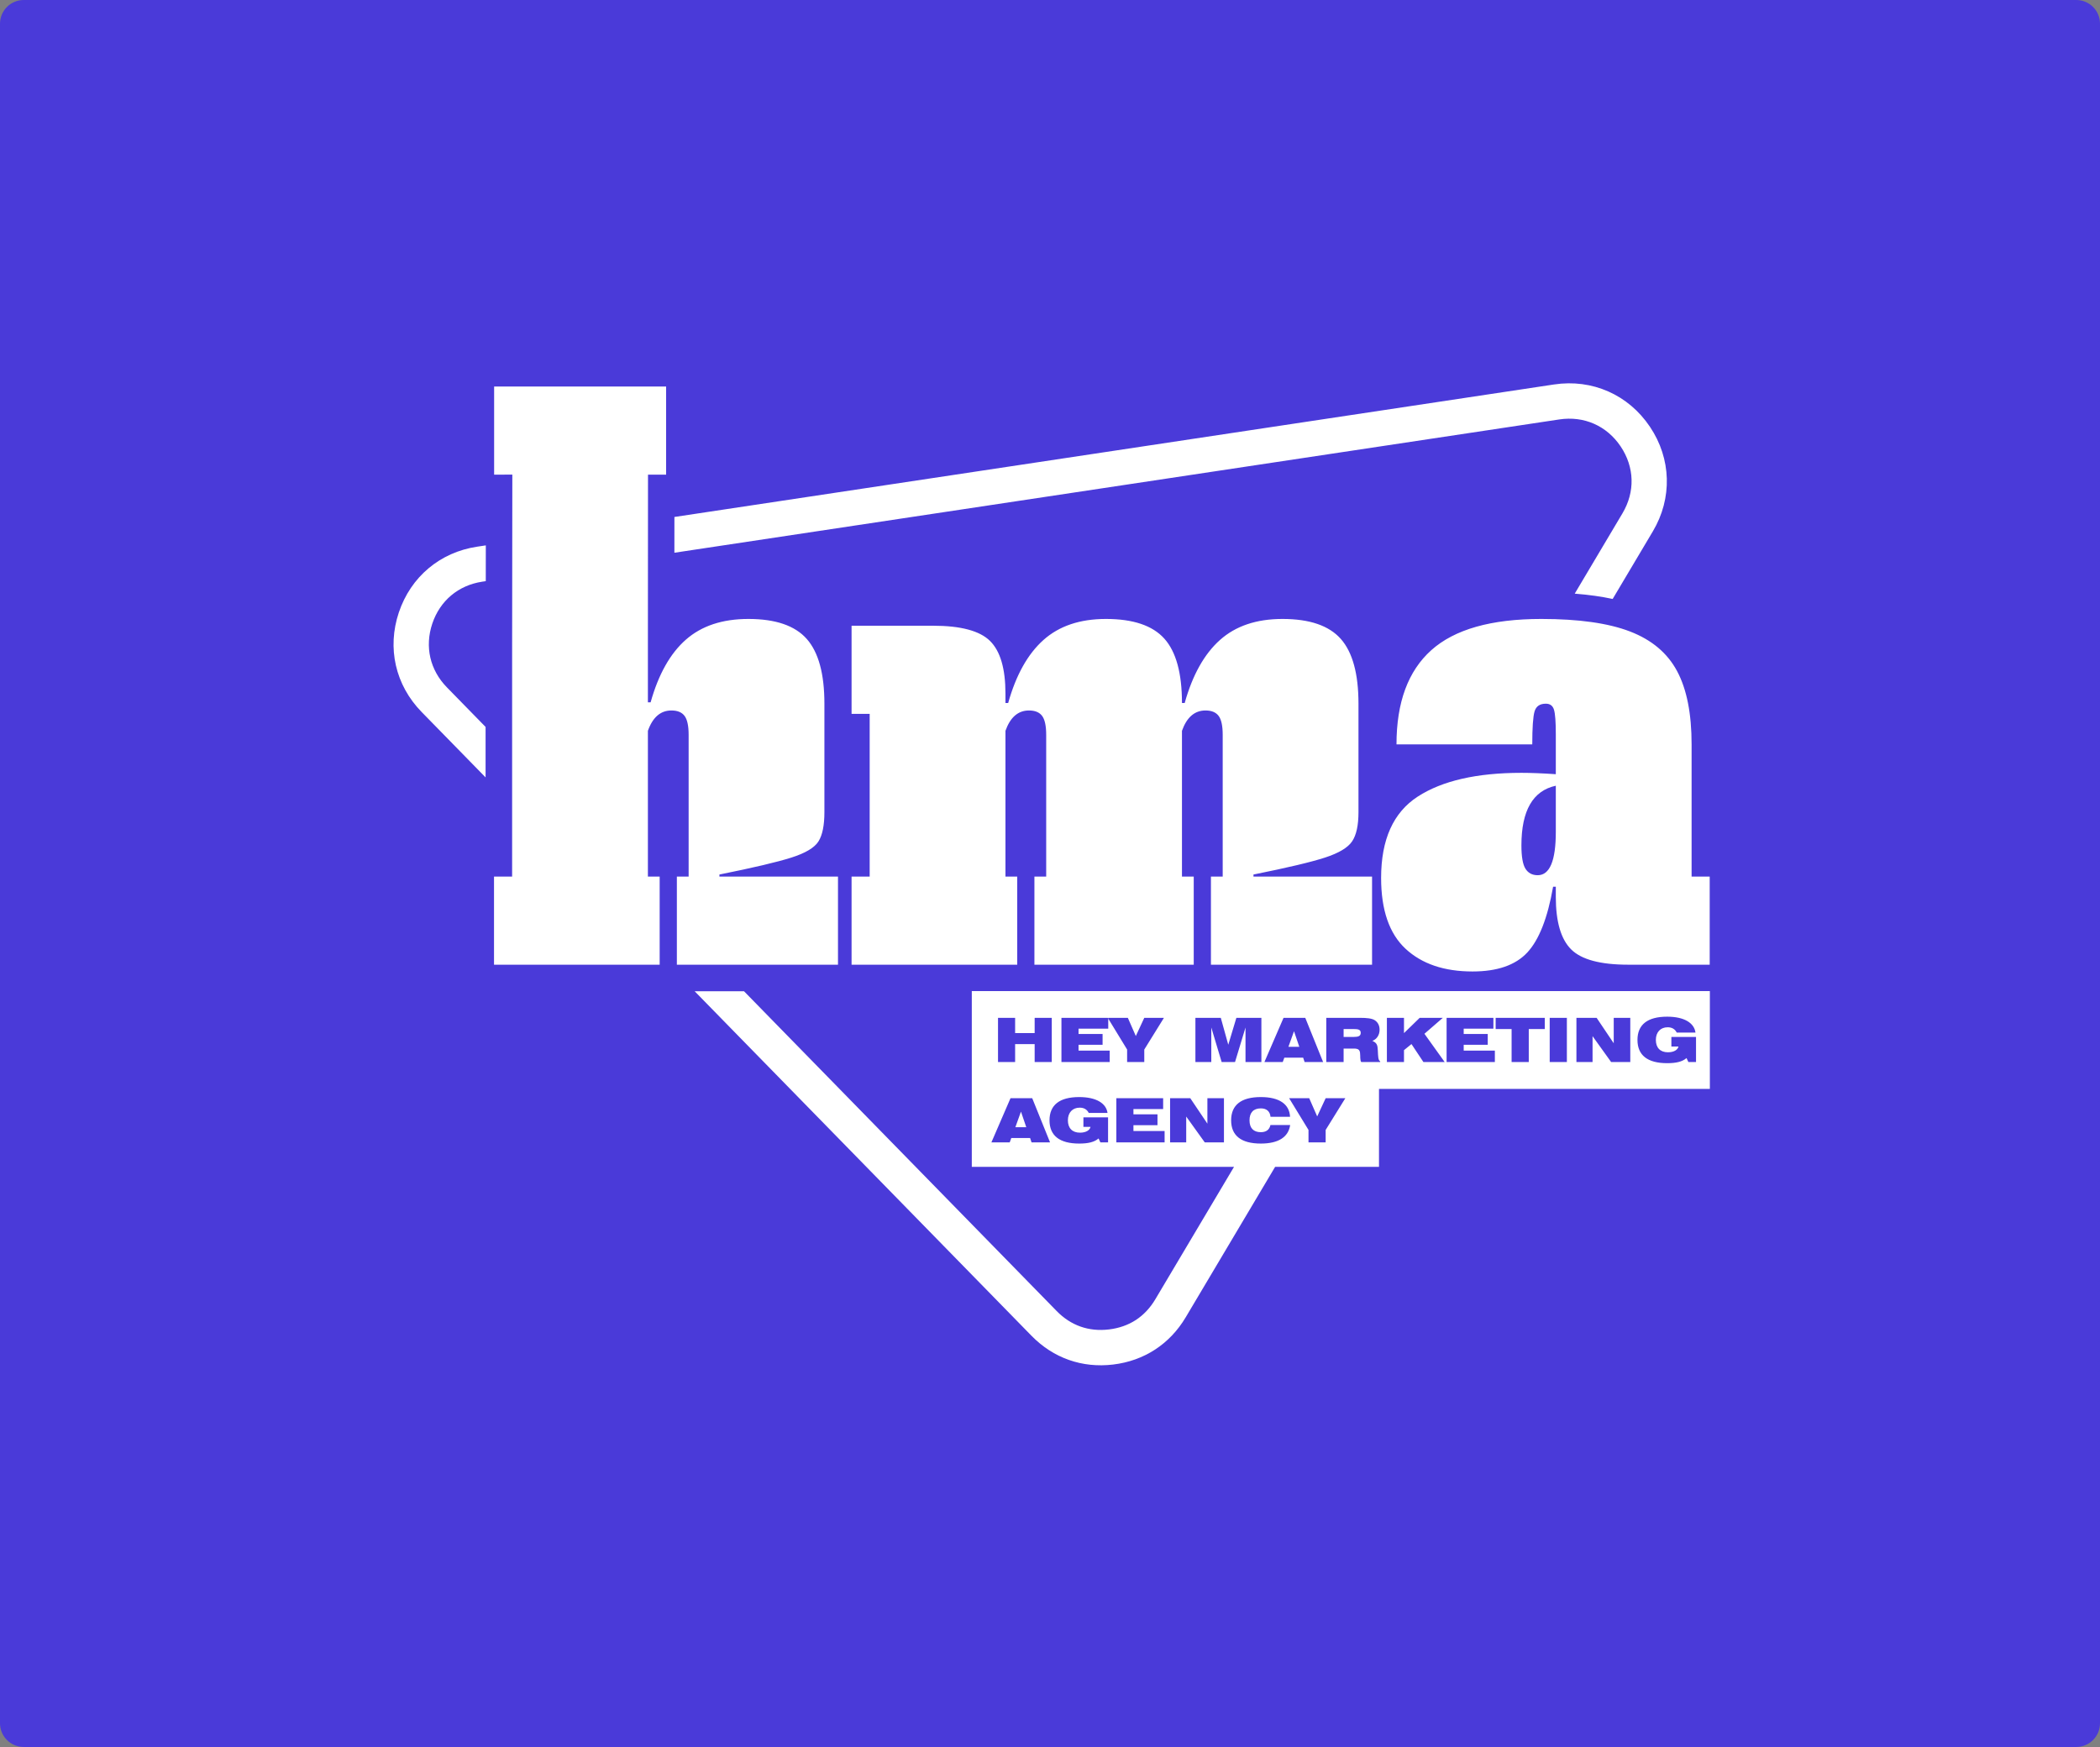 <svg width="619" height="515" viewBox="0 0 619 515" fill="none" xmlns="http://www.w3.org/2000/svg">
<rect x="0" y="0" width="619" height="515" fill="#808080" stroke="none"/>
<path d="M0 7C0 3.134 3.134 0 7 0H612C615.866 0 619 3.134 619 7V508C619 511.866 615.866 515 612 515H7C3.134 515 0 511.866 0 508V7Z" fill="#4A3AD9"/>
<path d="M304.025 393.757L204.754 292.21H219.299L311.481 386.505C313.561 388.632 315.936 390.168 318.513 391.076C321.077 391.98 323.896 392.269 326.873 391.914C329.853 391.558 332.521 390.615 334.795 389.136C337.068 387.657 339.011 385.602 340.539 383.031L363.743 343.985H286.448V321.004V320.246V292.16H504V321.004H406.474V343.985H375.856L349.503 388.329C347.151 392.285 344.094 395.49 340.459 397.855C336.823 400.218 332.657 401.717 328.094 402.261C323.531 402.805 319.133 402.335 315.051 400.894C310.98 399.46 307.256 397.063 304.025 393.757ZM145.618 284.388V258.407H150.954V193.455L150.955 190.619V190.406V190.132V189.863V189.6L150.957 188.839V188.594V188.353V188.115L150.958 187.426V187.203V186.982L150.96 186.551V186.339V186.131V185.924L150.961 185.719V185.516V185.315L150.963 185.115V184.917V184.721V184.526L150.964 184.138V183.945L151.015 139.913C151.015 139.913 147.986 139.926 145.65 139.926V113.945H196.345V139.926H191.008L190.976 188.908V207.046H191.777C194.089 198.784 197.558 192.623 202.182 188.56C206.807 184.496 212.943 182.464 220.593 182.464C228.597 182.464 234.334 184.428 237.803 188.359C241.271 192.289 243.005 198.651 243.005 207.445V239.421C243.005 243.285 242.427 246.15 241.271 248.015C240.114 249.879 237.446 251.479 233.267 252.81C229.087 254.144 222.015 255.808 212.055 257.807V258.407H247.008V284.388H199.514V258.407H202.983V216.638C202.983 213.974 202.583 212.109 201.783 211.043C200.982 209.977 199.693 209.444 197.913 209.444C194.711 209.444 192.399 211.442 190.976 215.439V258.407H194.445V284.388H145.618ZM251.01 284.388V258.407H256.346V210.443H251.01V184.462H275.024C283.206 184.462 288.808 185.961 291.834 188.959C294.857 191.956 296.369 197.12 296.369 204.447V207.245H297.17C299.481 198.985 302.95 192.789 307.575 188.659C312.201 184.529 318.337 182.464 325.986 182.464C333.991 182.464 339.728 184.396 343.197 188.26C346.665 192.124 348.398 198.452 348.398 207.245H349.2C351.51 198.985 354.981 192.789 359.605 188.659C364.23 184.529 370.366 182.464 378.016 182.464C386.02 182.464 391.757 184.428 395.226 188.359C398.694 192.289 400.428 198.651 400.428 207.445V239.421C400.428 243.285 399.807 246.15 398.561 248.015C397.316 249.879 394.648 251.479 390.556 252.81C386.466 254.144 379.438 255.808 369.477 257.807V258.407H404.431V284.388H356.937V258.407H360.406V216.638C360.406 213.974 360.005 212.109 359.206 211.043C358.404 209.977 357.115 209.444 355.336 209.444C352.134 209.444 349.822 211.442 348.398 215.439V258.407H351.868V284.388H304.906V258.407H308.377V216.638C308.377 213.974 307.976 212.109 307.176 211.043C306.375 209.977 305.086 209.444 303.306 209.444C300.105 209.444 297.793 211.442 296.369 215.439V258.407H299.839V284.388H251.01ZM434.046 286.386C425.687 286.386 419.105 284.154 414.302 279.691C409.501 275.227 407.099 268.266 407.099 258.806C407.099 247.482 410.7 239.488 417.906 234.824C425.109 230.162 435.292 227.829 448.455 227.829C451.301 227.829 454.682 227.964 458.594 228.23V216.438C458.594 212.84 458.416 210.443 458.061 209.244C457.705 208.045 456.903 207.445 455.659 207.445C453.88 207.445 452.769 208.211 452.324 209.743C451.879 211.275 451.656 214.506 451.656 219.436H411.634C411.634 207.046 415.057 197.785 421.907 191.656C428.756 185.528 439.561 182.464 454.324 182.464C465.354 182.464 474.07 183.696 480.473 186.161C486.878 188.626 491.502 192.523 494.347 197.852C497.194 203.182 498.618 210.376 498.618 219.436V258.407H503.954V284.388H479.941C471.756 284.388 466.154 282.889 463.131 279.891C460.107 276.893 458.594 271.73 458.594 264.402V261.405H457.793C456.194 270.598 453.657 277.06 450.189 280.79C446.72 284.521 441.341 286.386 434.046 286.386ZM453.258 258.008C456.815 258.008 458.594 253.743 458.594 245.217V231.627C451.836 233.093 448.455 238.956 448.455 249.214C448.455 252.544 448.856 254.843 449.656 256.108C450.457 257.374 451.656 258.008 453.258 258.008ZM294.178 313.078H299.219V307.804H304.978V313.078H310.02V300.053H304.978V304.556H299.219V300.053H294.178V313.078ZM312.873 313.078H327.099V309.722H317.914V308H325V304.807H317.914V303.246H326.669V300.053H312.873V313.078ZM332.232 313.078H337.29V309.4L343.086 300.053H337.29L334.796 305.418L332.446 300.053H326.526L332.232 309.4V313.078ZM352.361 313.078H357.044V302.905L360.094 313.078H364.041L367.127 302.905V313.078H371.809V300.053H364.435L362.049 307.983L359.843 300.053H352.361V313.078ZM372.706 313.078H378.106L378.573 311.786H384.116L384.546 313.078H390.001L384.744 300.053H378.339L372.706 313.078ZM379.775 308.593L381.426 304L382.987 308.593H379.775ZM396.046 305.687V303.354H398.864C400.335 303.354 401.089 303.498 401.089 304.484C401.089 305.435 400.37 305.687 398.988 305.687H396.046ZM400.855 300.053H390.933V313.078H396.046V309.113H399.06C400.298 309.113 400.783 309.436 400.89 310.405C401.016 311.499 400.837 312.45 401.232 313.078H406.828V312.88C406.219 312.575 406.219 311.499 406.129 309.634C406.057 308.144 405.895 307.427 404.515 306.852C405.86 306.331 406.649 305.094 406.649 303.551C406.649 302.296 406.129 301.308 405.161 300.717C404.335 300.214 402.899 300.053 400.855 300.053ZM408.802 313.078H413.842V309.579L416.049 307.786L419.566 313.078H425.828L419.87 304.753L425.289 300.053H418.472L413.842 304.556V300.053H408.802V313.078ZM426.402 313.078H440.628V309.722H431.443V308H438.53V304.807H431.443V303.246H440.198V300.053H426.402V313.078ZM445.563 313.078H450.623V303.354H455.341V300.053H440.862V303.354H445.563V313.078ZM456.794 313.078H461.852V300.053H456.794V313.078ZM464.67 313.078H469.424V305.453L474.896 313.078H480.547V300.053H475.667V307.552L470.625 300.053H464.67V313.078ZM497.125 311.912L497.663 313.078H499.923V305.687H492.658V308.503H494.757C494.523 309.526 493.375 310.207 491.635 310.207C489.393 310.207 488.083 308.88 488.083 306.565C488.083 304.269 489.463 302.834 491.562 302.834C492.837 302.834 493.716 303.372 494.237 304.395H499.762C499.385 301.56 496.442 299.712 491.419 299.712C485.607 299.712 482.664 302.062 482.664 306.565C482.664 311.069 485.607 313.419 491.419 313.419C494.021 313.419 495.868 313.005 497.125 311.912ZM292.223 336.776H297.623L298.09 335.484H303.633L304.063 336.776H309.518L304.261 323.752H297.856L292.223 336.776ZM299.292 332.291L300.943 327.699L302.504 332.291H299.292ZM323.816 335.61L324.354 336.776H326.614V329.385H319.349V332.201H321.448C321.215 333.224 320.066 333.905 318.326 333.905C316.084 333.905 314.774 332.578 314.774 330.263C314.774 327.967 316.155 326.532 318.254 326.532C319.528 326.532 320.408 327.07 320.928 328.093H326.453C326.076 325.258 323.133 323.41 318.11 323.41C312.298 323.41 309.355 325.761 309.355 330.263C309.355 334.767 312.298 337.117 318.11 337.117C320.712 337.117 322.56 336.704 323.816 335.61ZM329.055 336.776H343.281V333.421H334.095V331.698H341.182V328.506H334.095V326.945H342.851V323.752H329.055V336.776ZM344.897 336.776H349.65V329.152L355.123 336.776H360.774V323.752H355.894V331.251L350.852 323.752H344.897V336.776ZM374.499 329.222H380.258C380.078 325.509 377.1 323.41 371.646 323.41C365.834 323.41 362.891 325.761 362.891 330.263C362.891 334.767 365.834 337.117 371.646 337.117C376.831 337.117 379.773 335.215 380.293 331.645H374.481C374.175 333.063 373.189 333.762 371.646 333.762C369.475 333.762 368.31 332.543 368.31 330.263C368.31 327.985 369.475 326.746 371.646 326.746C373.332 326.746 374.338 327.608 374.499 329.222ZM385.695 336.776H390.753V333.098L396.549 323.752H390.753L388.259 329.116L385.909 323.752H379.989L385.695 333.098V336.776ZM143.131 229.174L124.276 209.885C120.415 205.933 117.856 201.226 116.701 196.181C115.548 191.14 115.804 185.787 117.563 180.542C119.327 175.29 122.354 170.86 126.318 167.532C130.286 164.201 135.168 161.985 140.63 161.163L143.199 160.776L143.188 171.32L142.179 171.472C138.639 172.005 135.507 173.411 133 175.518C130.487 177.627 128.558 180.461 127.423 183.841C126.287 187.226 126.116 190.656 126.848 193.857C127.581 197.058 129.231 200.073 131.732 202.633L143.131 214.295V229.174ZM198.791 152.402L458.08 113.339C463.697 112.495 469.169 113.244 474.046 115.391C478.908 117.533 483.154 121.071 486.333 125.802C489.499 130.51 491.165 135.774 491.313 141.098C491.459 146.43 490.09 151.773 487.196 156.641L475.351 176.572C473.709 176.215 471.993 175.911 470.203 175.658C468.272 175.386 466.262 175.169 464.17 175.005L478.232 151.343C480.121 148.167 481.016 144.743 480.924 141.382C480.831 138.013 479.75 134.644 477.694 131.587C475.656 128.553 472.945 126.288 469.851 124.925C466.77 123.568 463.267 123.101 459.629 123.648L198.784 162.944L198.791 152.402Z" fill="white"/>
</svg>
